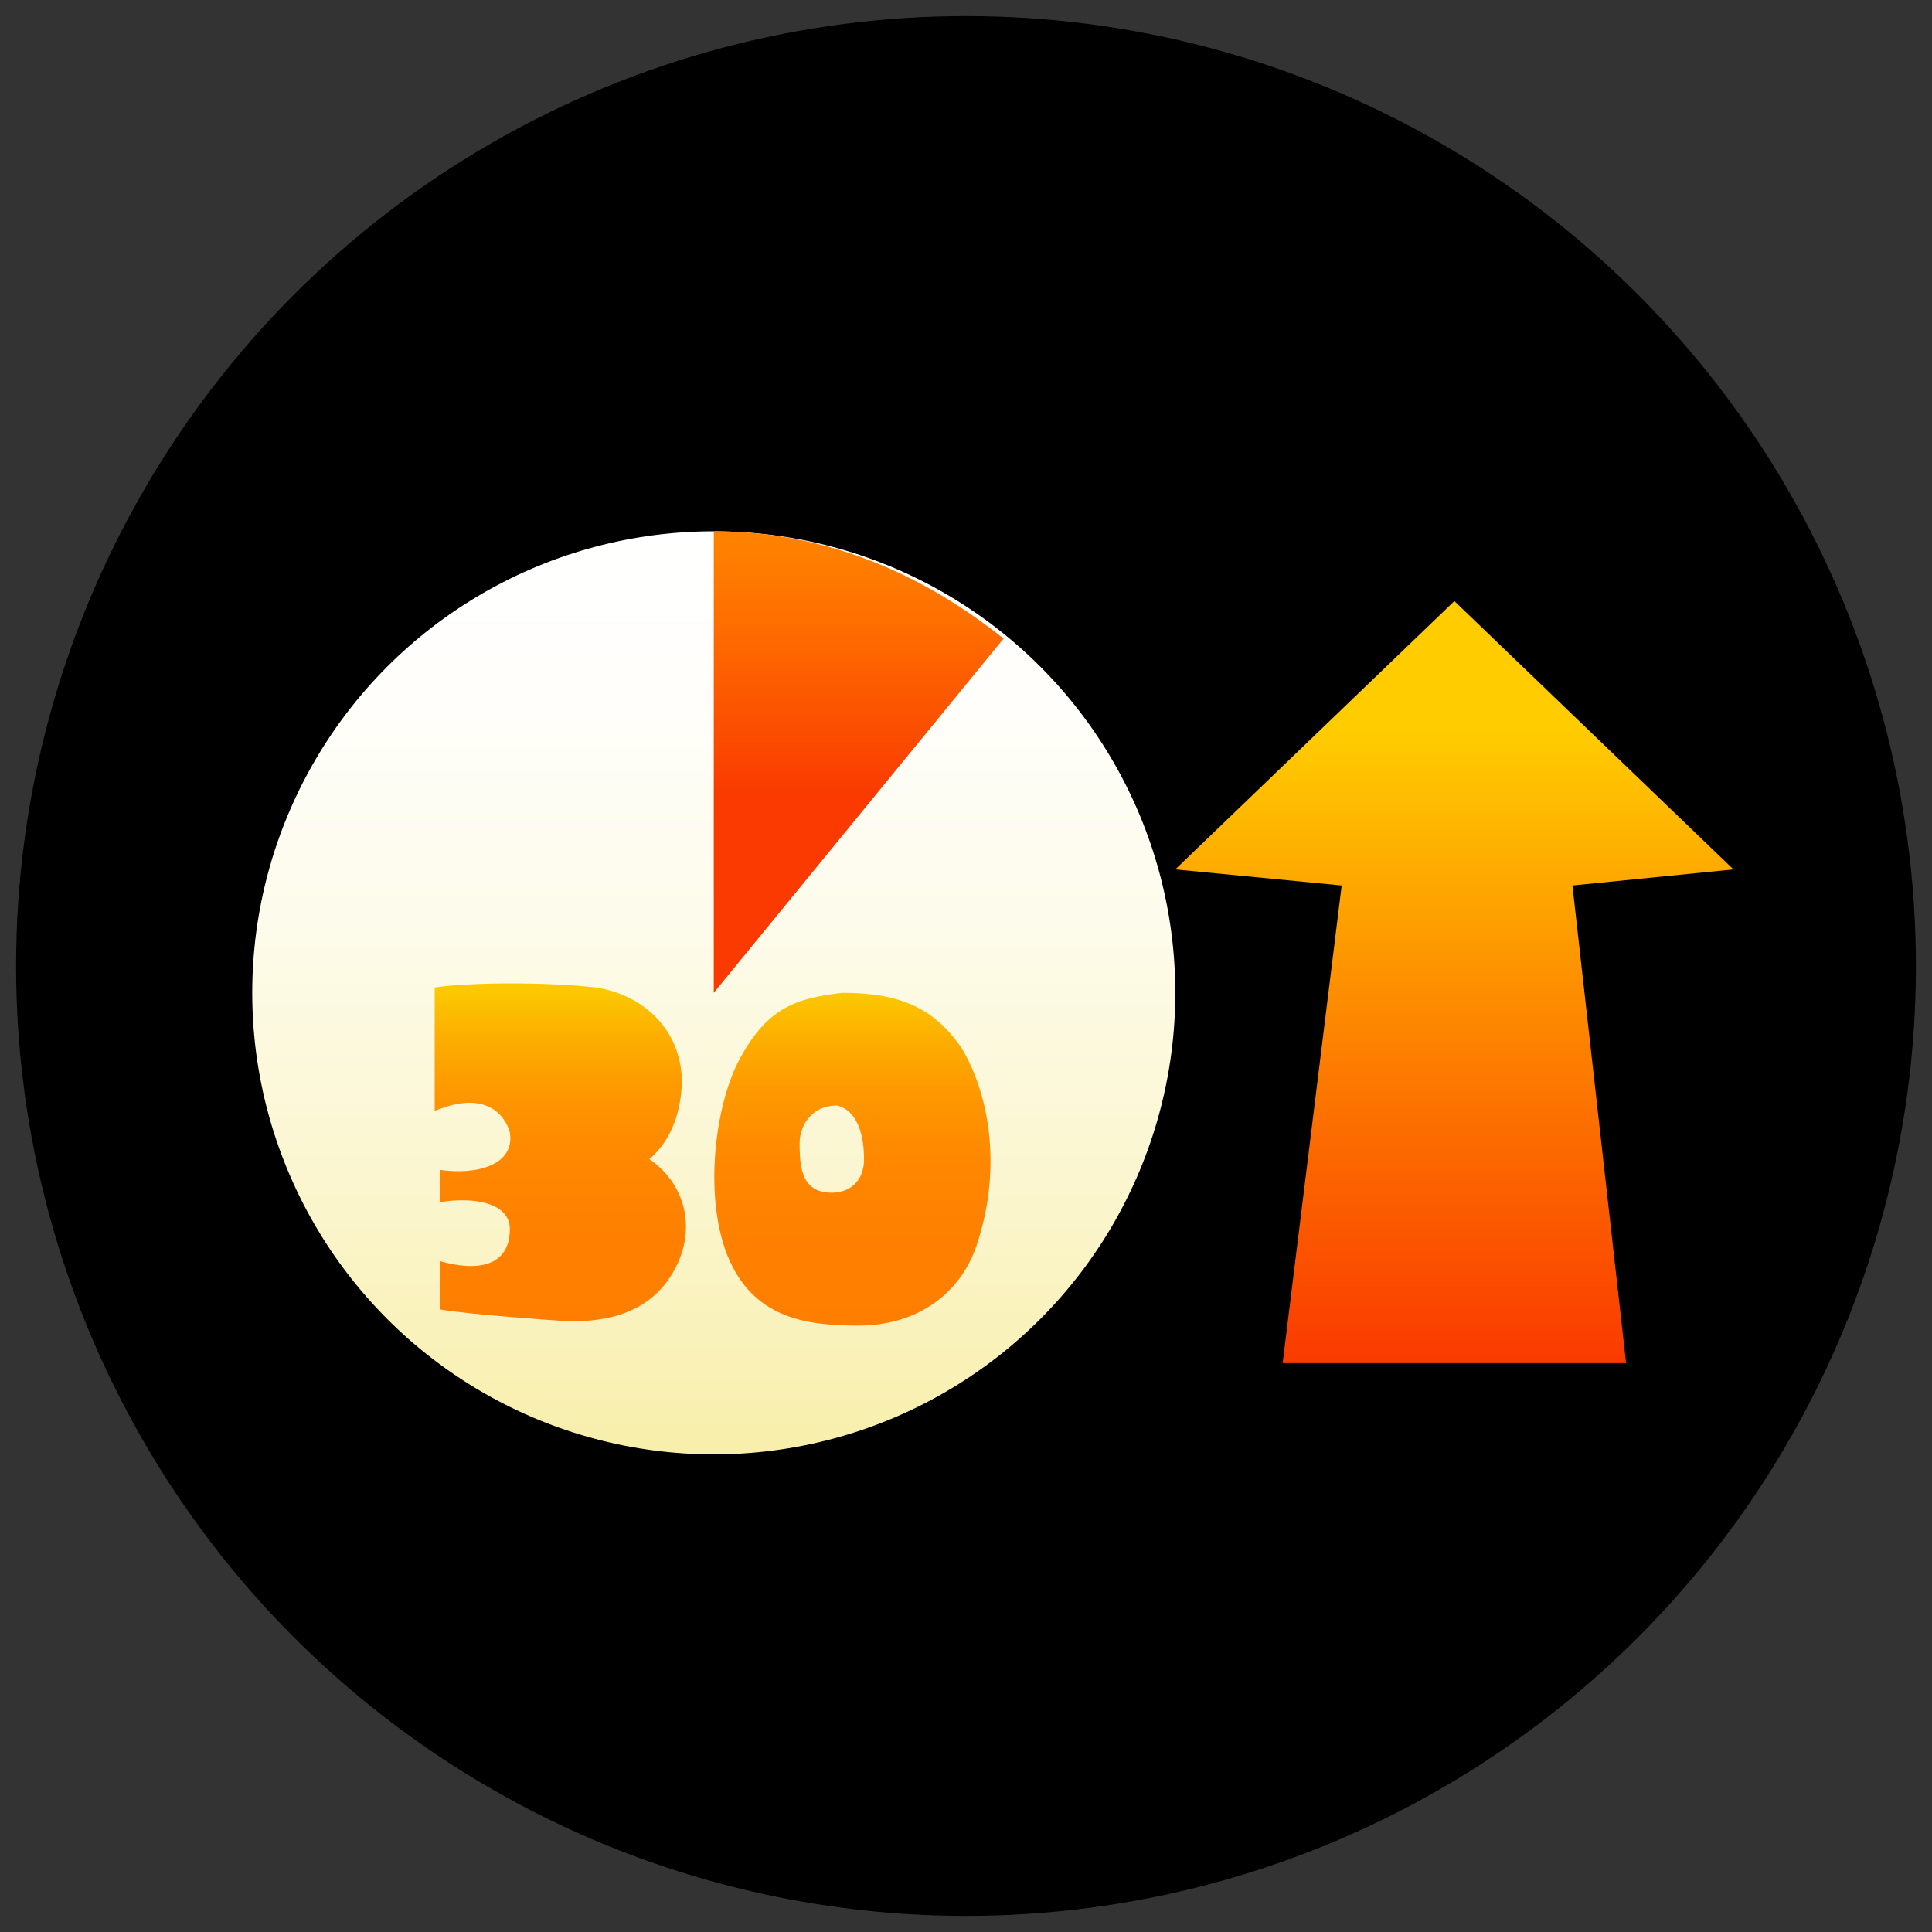 <?xml version="1.0" encoding="utf-8"?>
<!-- Generator: Adobe Illustrator 17.1.0, SVG Export Plug-In . SVG Version: 6.00 Build 0)  -->
<!DOCTYPE svg PUBLIC "-//W3C//DTD SVG 1.1//EN" "http://www.w3.org/Graphics/SVG/1.1/DTD/svg11.dtd">
<svg version="1.1" id="レイヤー_1" xmlns="http://www.w3.org/2000/svg" xmlns:xlink="http://www.w3.org/1999/xlink" x="0px"
	 y="0px" viewBox="0 0 36 36" enable-background="new 0 0 36 36" xml:space="preserve">
<rect x="0" y="0" width="36" height="36" fill="#333333" stroke="none"/>
<g>
	<circle cx="18" cy="18" r="17.7"/>
	<g>
		
			<linearGradient id="SVGID_1_" gradientUnits="userSpaceOnUse" x1="-1970.613" y1="117.918" x2="-1970.613" y2="135.03" gradientTransform="matrix(-1 0 0 -1 -1957.307 144.964)">
			<stop  offset="0" style="stop-color:#F8EFAB"/>
			<stop  offset="9.305060e-003" style="stop-color:#F8EFAC"/>
			<stop  offset="0.297" style="stop-color:#FBF6D0"/>
			<stop  offset="0.566" style="stop-color:#FDFBEA"/>
			<stop  offset="0.808" style="stop-color:#FFFEFA"/>
			<stop  offset="1" style="stop-color:#FFFFFF"/>
		</linearGradient>
		<circle fill="url(#SVGID_1_)" cx="13.3" cy="18.5" r="8.6"/>
		<linearGradient id="SVGID_2_" gradientUnits="userSpaceOnUse" x1="27.113" y1="25.393" x2="27.113" y2="11.181">
			<stop  offset="0" style="stop-color:#FA3A00"/>
			<stop  offset="0.294" style="stop-color:#FC6B00"/>
			<stop  offset="0.827" style="stop-color:#FFCC00"/>
		</linearGradient>
		<polygon fill="url(#SVGID_2_)" points="32.3,16.2 27.1,11.2 21.9,16.2 25,16.5 23.9,25.4 27.1,25.4 30.3,25.4 29.3,16.5 		"/>
		<g>
			<linearGradient id="SVGID_3_" gradientUnits="userSpaceOnUse" x1="10.427" y1="24.596" x2="10.427" y2="18.486">
				<stop  offset="0" style="stop-color:#FF7E00"/>
				<stop  offset="0.316" style="stop-color:#FF8100"/>
				<stop  offset="0.523" style="stop-color:#FF8900"/>
				<stop  offset="0.699" style="stop-color:#FE9800"/>
				<stop  offset="0.857" style="stop-color:#FDAD00"/>
				<stop  offset="1" style="stop-color:#FCC800"/>
			</linearGradient>
			<path fill="url(#SVGID_3_)" d="M12.6,23.6c-0.4,0.8-1.2,1.1-2.3,1c0,0-1.5-0.1-2.1-0.2c0-0.1,0-0.5,0-0.9
				c0.7,0.2,1.3,0.1,1.3-0.6c0-0.5-0.7-0.6-1.3-0.5l0-0.6c0.7,0.1,1.4-0.1,1.3-0.7c0,0-0.2-0.9-1.4-0.4c0-0.4,0-1.5,0-2.3
				c0.7-0.1,2.1-0.1,3,0c0.7,0.1,1.5,0.6,1.6,1.6c0,0,0.1,1-0.6,1.6C12.7,22,13,22.8,12.6,23.6z"/>
			<linearGradient id="SVGID_4_" gradientUnits="userSpaceOnUse" x1="15.902" y1="24.683" x2="15.902" y2="18.525">
				<stop  offset="0" style="stop-color:#FF7E00"/>
				<stop  offset="0.316" style="stop-color:#FF8100"/>
				<stop  offset="0.523" style="stop-color:#FF8900"/>
				<stop  offset="0.699" style="stop-color:#FE9800"/>
				<stop  offset="0.857" style="stop-color:#FDAD00"/>
				<stop  offset="1" style="stop-color:#FCC800"/>
			</linearGradient>
			<path fill="url(#SVGID_4_)" d="M13.6,23.5c-0.5-1.1-0.3-2.9,0.2-3.8c0.5-0.9,1-1.1,1.9-1.2c1.1,0,1.7,0.3,2.2,1
				c0.5,0.8,0.8,2.2,0.3,3.7c-0.3,0.9-1.1,1.5-2.2,1.5C15.1,24.7,14.1,24.6,13.6,23.5z M14.9,21.3c0,0.3,0,0.8,0.4,0.9
				c0.4,0.1,0.8-0.1,0.8-0.6c0-0.4-0.1-0.9-0.5-1C15.1,20.6,14.9,21,14.9,21.3z"/>
		</g>
		<linearGradient id="SVGID_5_" gradientUnits="userSpaceOnUse" x1="16.013" y1="9.934" x2="16.013" y2="18.49">
			<stop  offset="0" style="stop-color:#FF8300"/>
			<stop  offset="0.163" style="stop-color:#FE7200"/>
			<stop  offset="0.482" style="stop-color:#FB4700"/>
			<stop  offset="0.571" style="stop-color:#FA3A00"/>
		</linearGradient>
		<path fill="url(#SVGID_5_)" d="M13.3,9.9v8.6l5.4-6.6C17.2,10.7,15.4,9.9,13.3,9.9z"/>
	</g>
</g>
</svg>
